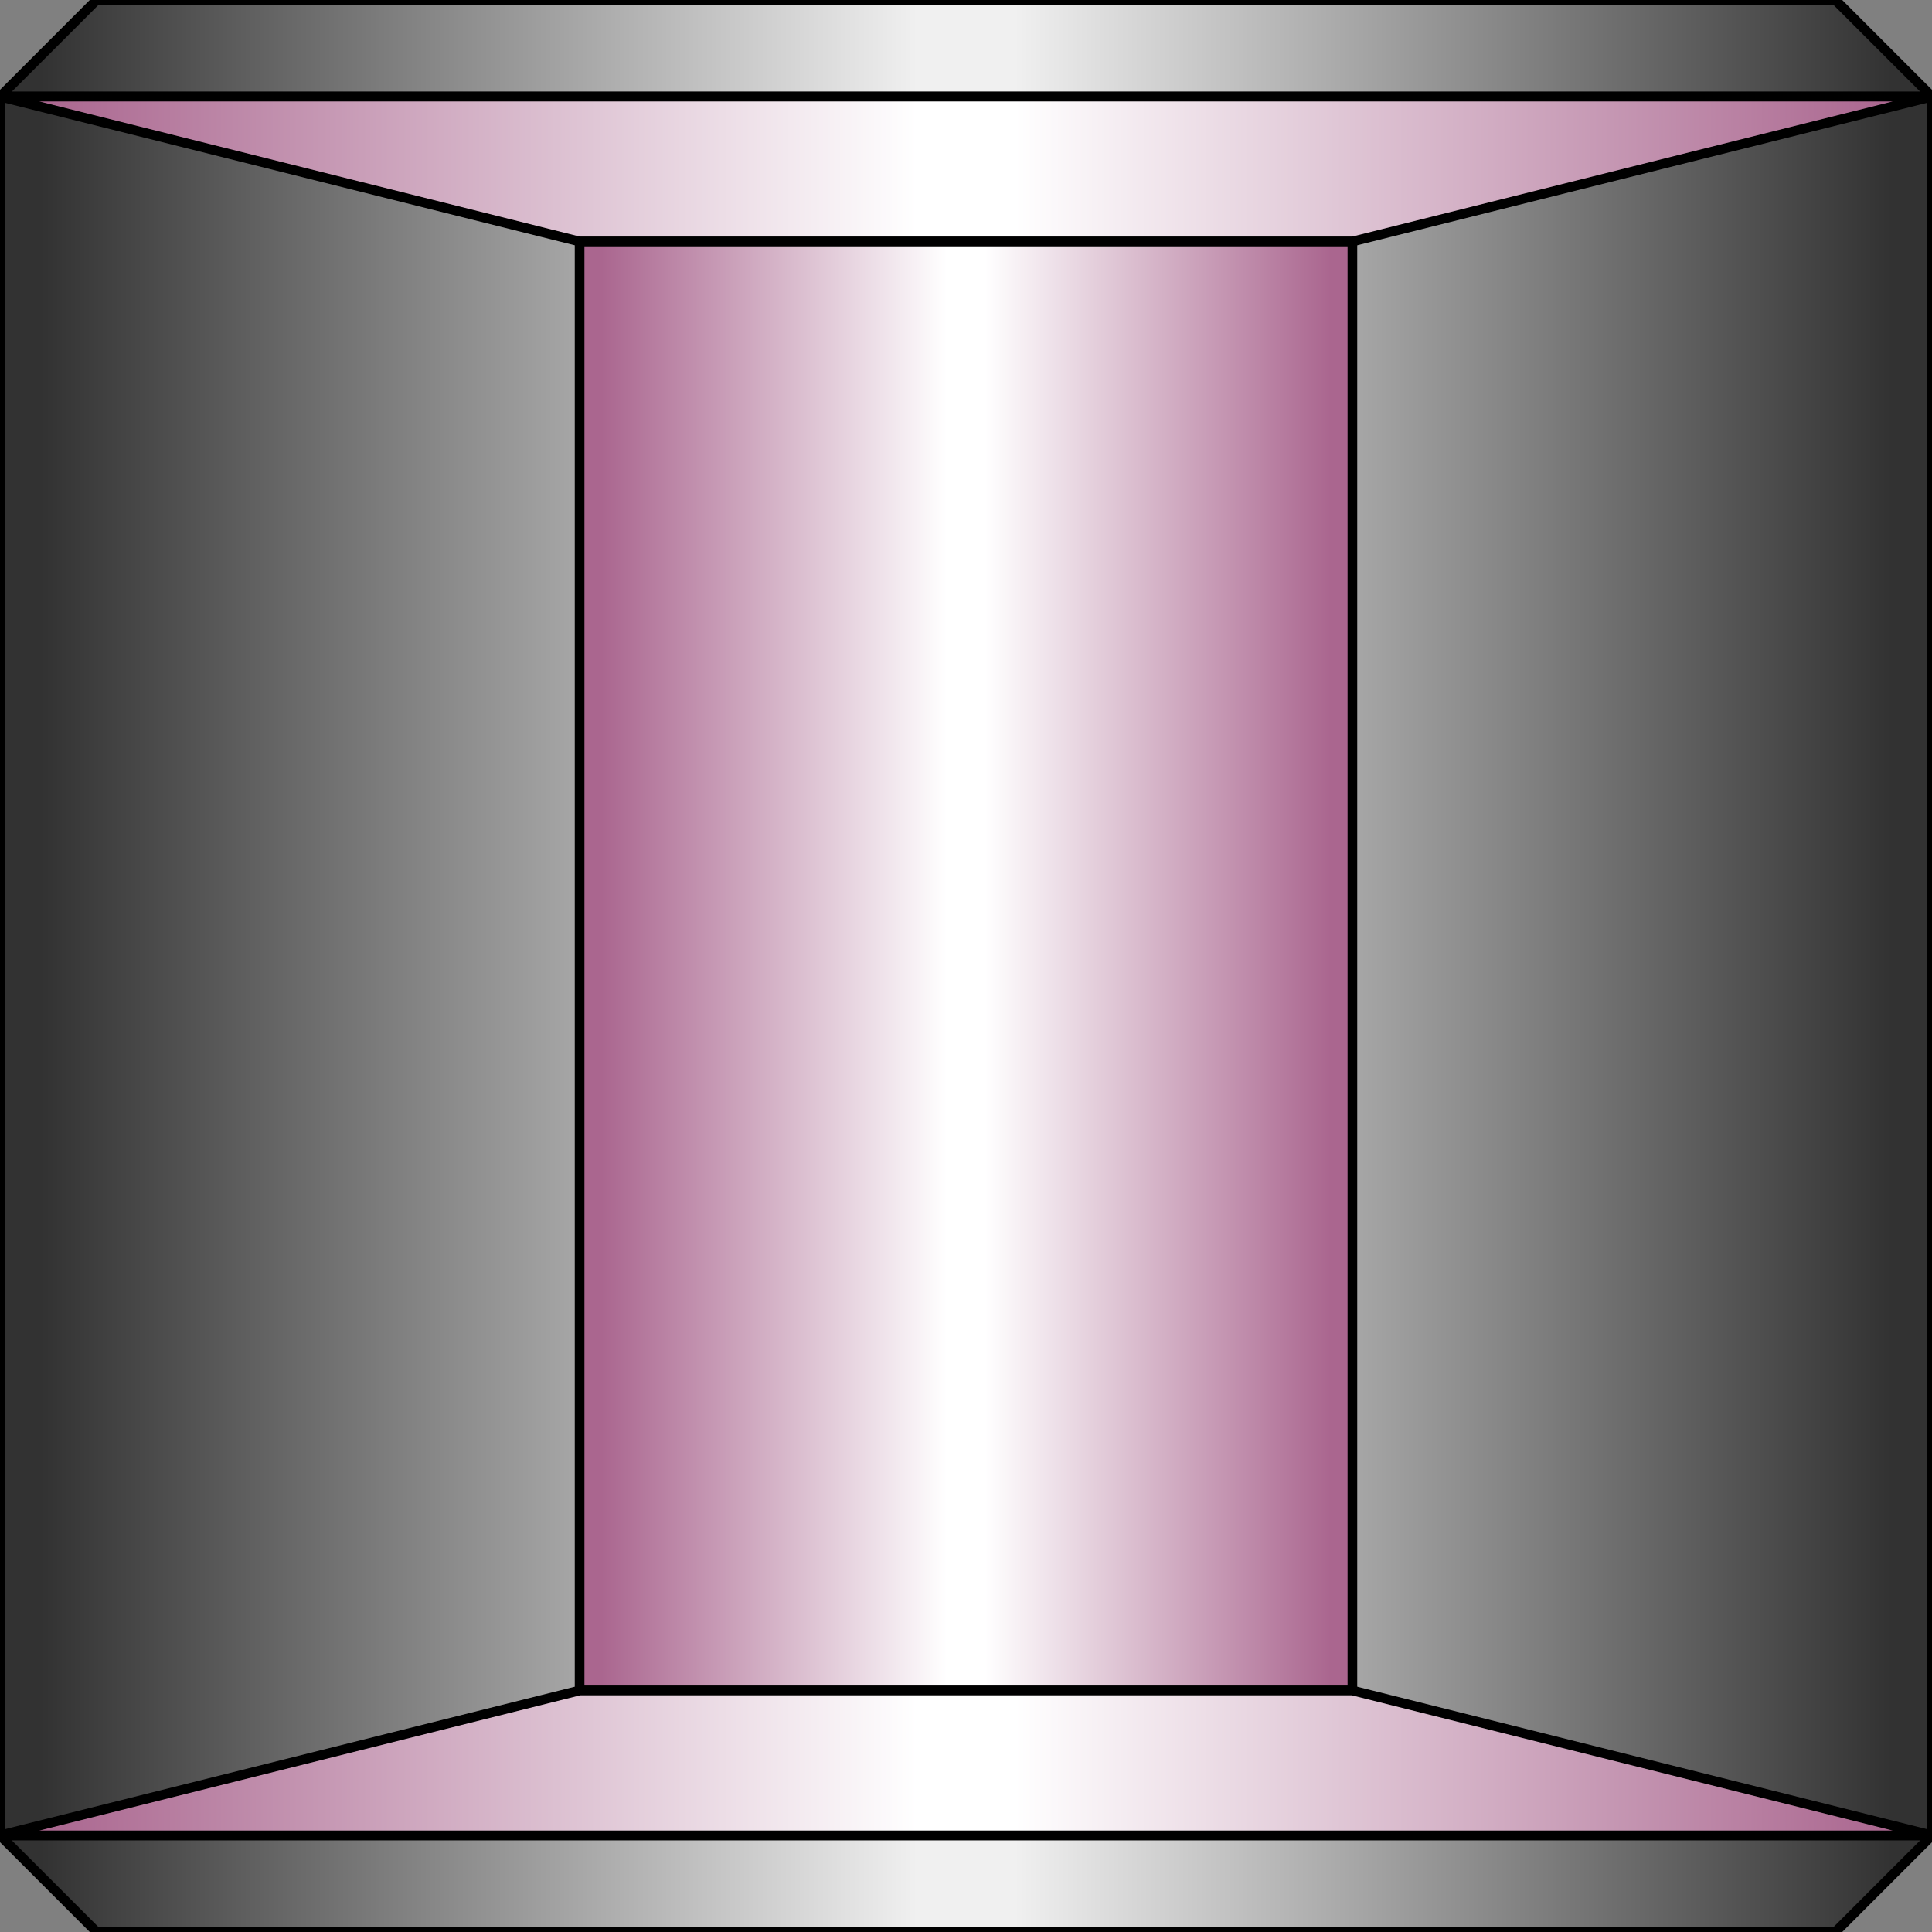 <?xml version="1.0"?>
<!-- Copyright (c) 2006 by Interactive Network Technologies, Inc. -->
<svg  x="-50%" y ="0%" width="100%" height="100%" viewBox="-100 0 200 200" preserveAspectRatio="none"
    xmlns="http://www.w3.org/2000/svg" version="1.1">
  <rect x="-100" y="0" width="200" height="200" fill="#808080" stroke="none"/>
  <desc>Nipple</desc>
    <defs>
      <linearGradient id="GreyGradient" x1="0%" x2="50%" spreadMethod = "reflect" gradientUnits="objectBoundingBox">
        <stop offset="5%" stop-color="rgb(50, 50, 50)" />
        <stop offset="95%" stop-color="rgb(240, 240, 240)" />
      </linearGradient>
      <linearGradient id="PurpleGradient" x1="0%" x2="50%" spreadMethod = "reflect" gradientUnits="objectBoundingBox">
        <stop offset="5%" stop-color="rgb(170,102,143)" />
        <stop offset="95%" stop-color="white" />
      </linearGradient>

    </defs>

  <polygon fill="url(#GreyGradient)" stroke="black" stroke-width="1"
            points="-90  0 90 0 100 10 -100 10" />

  <rect x="-100" y="10" width="200" height="180" stroke-width="1"
        fill="url(#GreyGradient)"  stroke="black"  />

  <polygon fill="url(#GreyGradient)" stroke="black" stroke-width="1"
            points="-90  200 90 200 100 190 -100 190" />


  <polygon fill="url(#PurpleGradient)" stroke="black" stroke-width="1"
            points="-100, 10, 100, 10, 40, 25, -40, 25" />

  <rect x="-40" y="25" width="80" height="150"
        fill="url(#PurpleGradient)"  stroke="black"  />

  <polygon fill="url(#PurpleGradient)" stroke="black" stroke-width="1"
            points="-100, 190, 100, 190, 40, 175, -40, 175" />


</svg>

